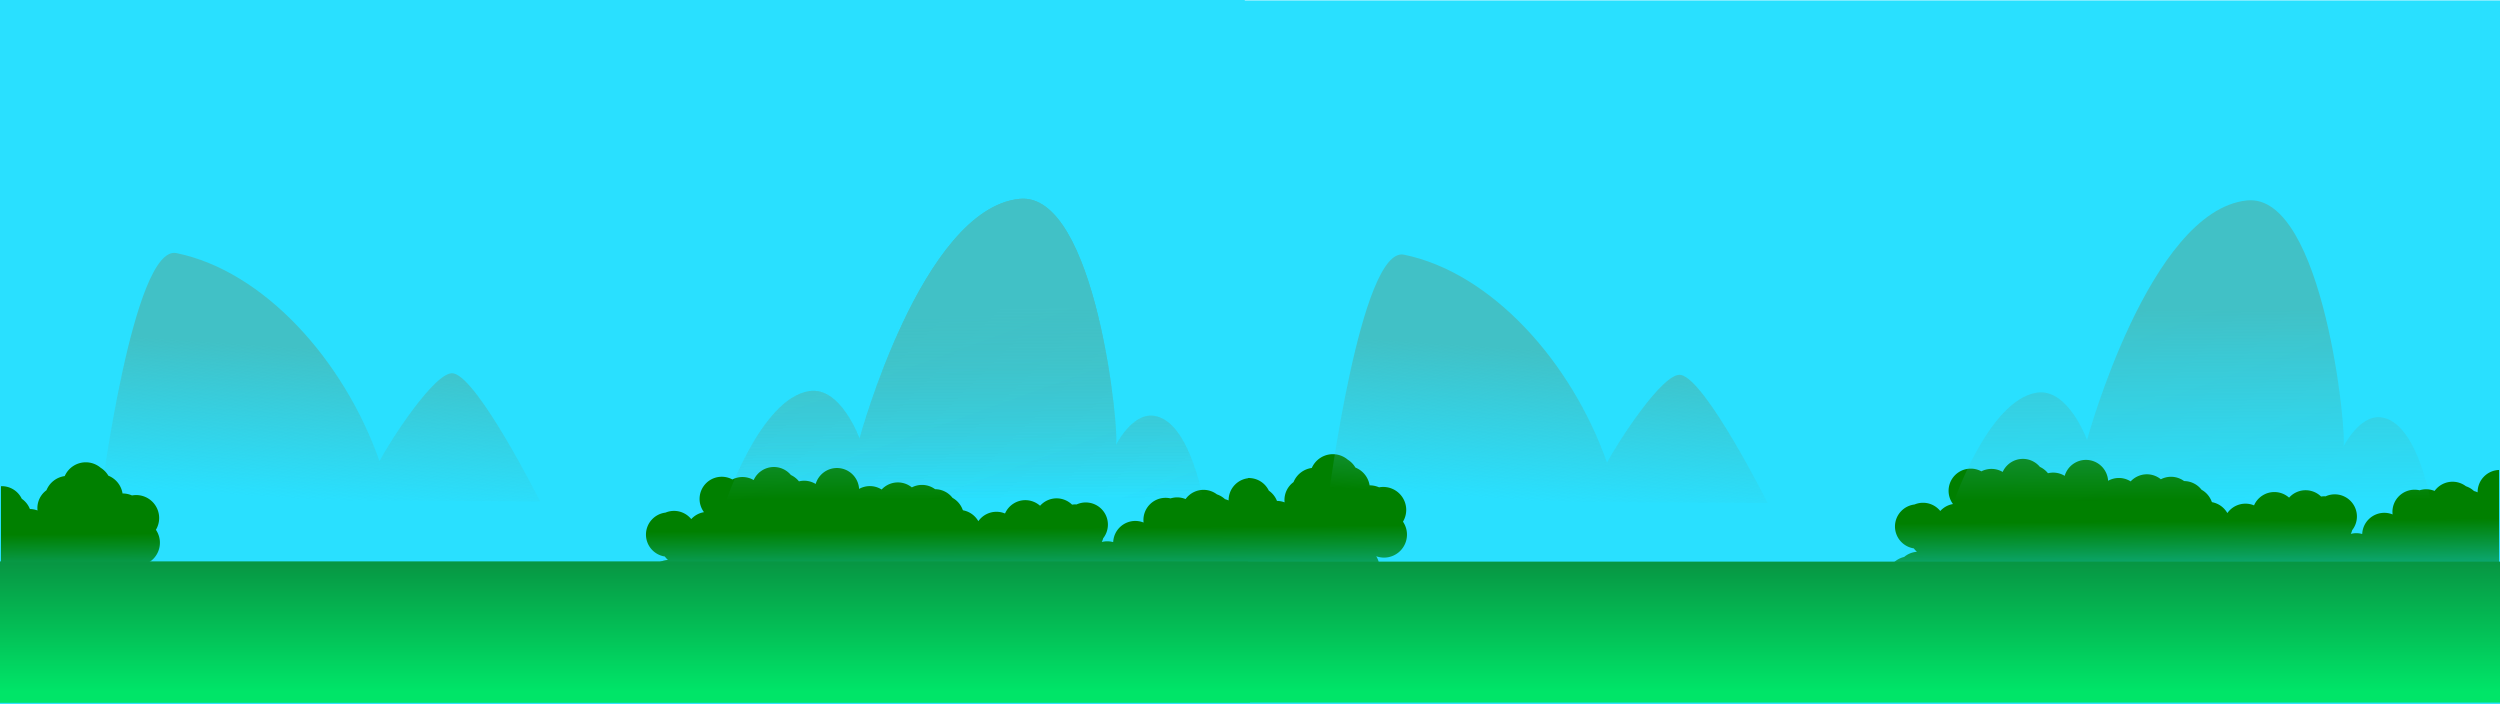 <?xml version="1.0" encoding="UTF-8" standalone="no"?>
<!-- Created with Inkscape (http://www.inkscape.org/) -->

<svg
   xmlns:dc="http://purl.org/dc/elements/1.1/"
   xmlns:cc="http://creativecommons.org/ns#"
   xmlns:rdf="http://www.w3.org/1999/02/22-rdf-syntax-ns#"
   xmlns:svg="http://www.w3.org/2000/svg"
   xmlns="http://www.w3.org/2000/svg"
   xmlns:xlink="http://www.w3.org/1999/xlink"
   xmlns:sodipodi="http://sodipodi.sourceforge.net/DTD/sodipodi-0.dtd"
   xmlns:inkscape="http://www.inkscape.org/namespaces/inkscape"
   width="677.868mm"
   height="190.878mm"
   viewBox="0 0 677.868 190.878"
   version="1.1"
   id="svg1463"
   inkscape:version="0.92.3 (unknown)"
   sodipodi:docname="Background - Maybe Aligned.svg">
  <defs
     id="defs1457">
    <linearGradient
       inkscape:collect="always"
       id="linearGradient3804">
      <stop
         style="stop-color:#079743;stop-opacity:1"
         offset="0"
         id="stop3800" />
      <stop
         style="stop-color:#00e568;stop-opacity:1"
         offset="1"
         id="stop3802" />
    </linearGradient>
    <linearGradient
       inkscape:collect="always"
       id="linearGradient3780">
      <stop
         style="stop-color:#008000;stop-opacity:1;"
         offset="0"
         id="stop3776" />
      <stop
         style="stop-color:#1bd8ff;stop-opacity:1"
         offset="1"
         id="stop3778" />
    </linearGradient>
    <linearGradient
       inkscape:collect="always"
       id="linearGradient2066">
      <stop
         style="stop-color:#41c1c6;stop-opacity:1;"
         offset="0"
         id="stop2062" />
      <stop
         style="stop-color:#41c1c6;stop-opacity:0;"
         offset="1"
         id="stop2064" />
    </linearGradient>
    <linearGradient
       inkscape:collect="always"
       xlink:href="#linearGradient2066"
       id="linearGradient2068"
       x1="-409.685"
       y1="98.103"
       x2="-412.358"
       y2="138.995"
       gradientUnits="userSpaceOnUse" />
    <linearGradient
       inkscape:collect="always"
       xlink:href="#linearGradient2066"
       id="linearGradient2076"
       x1="-183.575"
       y1="89.551"
       x2="-183.308"
       y2="141.134"
       gradientUnits="userSpaceOnUse" />
    <linearGradient
       inkscape:collect="always"
       xlink:href="#linearGradient3780"
       id="linearGradient3796"
       gradientUnits="userSpaceOnUse"
       gradientTransform="translate(29.215,2.724)"
       x1="-497.311"
       y1="148.303"
       x2="-497.083"
       y2="175.077" />
    <linearGradient
       inkscape:collect="always"
       xlink:href="#linearGradient3804"
       id="linearGradient3806"
       x1="-282.645"
       y1="158.813"
       x2="-282.645"
       y2="193.518"
       gradientUnits="userSpaceOnUse"
       gradientTransform="translate(0,1.5258789e-5)" />
    <linearGradient
       inkscape:collect="always"
       xlink:href="#linearGradient3780"
       id="linearGradient4068"
       gradientUnits="userSpaceOnUse"
       gradientTransform="translate(367.881,0.522)"
       x1="-497.311"
       y1="148.303"
       x2="-497.083"
       y2="175.077" />
    <linearGradient
       inkscape:collect="always"
       xlink:href="#linearGradient3804"
       id="linearGradient4668"
       gradientUnits="userSpaceOnUse"
       gradientTransform="translate(338.934,7.7412109e-6)"
       x1="-282.645"
       y1="158.813"
       x2="-282.645"
       y2="193.518" />
    <linearGradient
       inkscape:collect="always"
       xlink:href="#linearGradient3780"
       id="linearGradient4682"
       gradientUnits="userSpaceOnUse"
       gradientTransform="translate(706.548,-1.68)"
       x1="-497.311"
       y1="148.303"
       x2="-497.083"
       y2="175.077" />
    <linearGradient
       inkscape:collect="always"
       xlink:href="#linearGradient3780"
       id="linearGradient4684"
       gradientUnits="userSpaceOnUse"
       gradientTransform="translate(367.353,0.522)"
       x1="-497.311"
       y1="148.303"
       x2="-497.083"
       y2="175.077" />
    <linearGradient
       inkscape:collect="always"
       xlink:href="#linearGradient2066"
       id="linearGradient4696"
       gradientUnits="userSpaceOnUse"
       x1="-409.685"
       y1="98.103"
       x2="-412.358"
       y2="138.995"
       gradientTransform="translate(332.837,0.428)" />
    <linearGradient
       inkscape:collect="always"
       xlink:href="#linearGradient2066"
       id="linearGradient4698"
       gradientUnits="userSpaceOnUse"
       x1="-183.575"
       y1="89.551"
       x2="-183.308"
       y2="141.134"
       gradientTransform="translate(332.837,0.428)" />
    <linearGradient
       inkscape:collect="always"
       xlink:href="#linearGradient2066"
       id="linearGradient4700"
       gradientUnits="userSpaceOnUse"
       x1="-183.575"
       y1="89.551"
       x2="-183.308"
       y2="141.134" />
    <linearGradient
       inkscape:collect="always"
       xlink:href="#linearGradient3804"
       id="linearGradient4702"
       gradientUnits="userSpaceOnUse"
       gradientTransform="translate(0,1.5258789e-5)"
       x1="-282.645"
       y1="158.813"
       x2="-282.645"
       y2="193.518" />
  </defs>
  <sodipodi:namedview
     id="base"
     pagecolor="#ffffff"
     bordercolor="#666666"
     borderopacity="1.0"
     inkscape:pageopacity="0.0"
     inkscape:pageshadow="2"
     inkscape:zoom="1.979899"
     inkscape:cx="1272.9829"
     inkscape:cy="319.94981"
     inkscape:document-units="mm"
     inkscape:current-layer="layer1"
     showgrid="false"
     inkscape:window-width="1920"
     inkscape:window-height="1029"
     inkscape:window-x="0"
     inkscape:window-y="0"
     inkscape:window-maximized="1"
     fit-margin-top="0"
     fit-margin-left="0"
     fit-margin-right="0"
     fit-margin-bottom="0" />
  <g
     inkscape:label="Layer 1"
     inkscape:groupmode="layer"
     id="layer1"
     transform="translate(459.13,-5.958)">
    <path
       style="fill:#29e0ff;fill-opacity:1;stroke:none;stroke-width:21.194;stroke-miterlimit:4;stroke-dasharray:none;stroke-opacity:1"
       d="M 0 -1.6 L 0 737.172 L 1273.66 737.172 L 1273.66 728.586 L 2568.535 728.586 L 2568.535 0.422 L 1273.66 0.422 L 1273.66 -1.6 L 0 -1.6 z "
       transform="matrix(0.265,0,0,0.265,-459.13,5.958)"
       id="rect4712" />
    <path
       inkscape:connector-curvature="0"
       id="path4678"
       d="m 218.47,133.389 a 6.014,6.014 0 0 0 -5.8,6.003 6.014,6.014 0 0 0 0.002,0.062 6.014,6.014 0 0 0 -0.985,-0.354 6.014,6.014 0 0 0 -2.183,-1.297 6.014,6.014 0 0 0 -3.627,-1.226 6.014,6.014 0 0 0 -4.873,2.499 6.014,6.014 0 0 0 -2.294,-0.458 6.014,6.014 0 0 0 -1.784,0.278 6.014,6.014 0 0 0 -1.338,-0.157 6.014,6.014 0 0 0 -6.014,6.014 6.014,6.014 0 0 0 0.048,0.694 6.014,6.014 0 0 0 -2.247,-0.44 6.014,6.014 0 0 0 -6,5.743 6.014,6.014 0 0 0 -1.595,-0.222 6.014,6.014 0 0 0 -1.494,0.194 6.014,6.014 0 0 0 0.376,-1.015 6.014,6.014 0 0 0 1.281,-3.698 6.014,6.014 0 0 0 -6.014,-6.014 6.014,6.014 0 0 0 -2.479,0.543 6.014,6.014 0 0 0 -0.34,-0.017 6.014,6.014 0 0 0 -0.885,0.071 6.014,6.014 0 0 0 -4.192,-1.711 6.014,6.014 0 0 0 -4.483,2.014 6.014,6.014 0 0 0 -3.99,-1.522 6.014,6.014 0 0 0 -5.513,3.618 6.014,6.014 0 0 0 -2.32,-0.467 6.014,6.014 0 0 0 -4.916,2.556 6.014,6.014 0 0 0 -4.157,-2.957 6.014,6.014 0 0 0 -0.099,-0.173 6.014,6.014 0 0 0 -2.742,-3.2 6.014,6.014 0 0 0 -4.727,-2.35 6.014,6.014 0 0 0 -3.544,-1.164 6.014,6.014 0 0 0 -2.762,0.674 6.014,6.014 0 0 0 -3.788,-1.35 6.014,6.014 0 0 0 -4.4,1.926 6.014,6.014 0 0 0 -3.194,-0.927 6.014,6.014 0 0 0 -2.921,0.765 6.014,6.014 0 0 0 -6.001,-5.668 6.014,6.014 0 0 0 -5.769,4.328 6.014,6.014 0 0 0 -3.122,-0.883 6.014,6.014 0 0 0 -1.414,0.175 6.014,6.014 0 0 0 -2.181,-1.719 6.014,6.014 0 0 0 -4.621,-2.174 v -5.2e-4 a 6.014,6.014 0 0 0 -5.476,3.542 6.014,6.014 0 0 0 -3.032,-0.827 6.014,6.014 0 0 0 -2.744,0.664 6.014,6.014 0 0 0 -2.879,-0.734 6.014,6.014 0 0 0 -6.014,6.013 6.014,6.014 0 0 0 1.194,3.587 6.014,6.014 0 0 0 -3.45,1.889 6.014,6.014 0 0 0 -4.674,-2.234 6.014,6.014 0 0 0 -2.31,0.467 6.014,6.014 0 0 0 -5.296,5.963 6.014,6.014 0 0 0 5.108,5.938 6.014,6.014 0 0 0 0.85,0.927 6.014,6.014 0 0 0 -3.471,1.402 6.014,6.014 0 0 0 -4.677,5.855 6.014,6.014 0 0 0 6.014,6.013 6.014,6.014 0 0 0 3.866,-1.415 6.014,6.014 0 0 0 3.411,-2.177 6.014,6.014 0 0 0 5.157,2.934 6.014,6.014 0 0 0 2.587,-0.591 6.014,6.014 0 0 0 4.414,1.937 6.014,6.014 0 0 0 6.014,-6.013 6.014,6.014 0 0 0 -0.035,-0.592 6.014,6.014 0 0 0 1.431,-2.213 6.014,6.014 0 0 0 0.225,0.38 6.014,6.014 0 0 0 -1.65,4.126 6.014,6.014 0 0 0 6.014,6.014 6.014,6.014 0 0 0 6.014,-6.014 6.014,6.014 0 0 0 -0.098,-1.066 6.014,6.014 0 0 0 0.408,-0.143 6.014,6.014 0 0 0 3.899,1.605 6.014,6.014 0 0 0 0.249,0.237 6.014,6.014 0 0 0 5.123,2.874 6.014,6.014 0 0 0 1.677,-0.242 6.014,6.014 0 0 0 1.853,0.296 6.014,6.014 0 0 0 1.943,-0.33 6.014,6.014 0 0 0 3.393,-2.397 6.014,6.014 0 0 0 1.894,0.371 6.014,6.014 0 0 0 5.547,3.705 6.014,6.014 0 0 0 5.696,-4.1 6.014,6.014 0 0 0 3.359,1.323 6.014,6.014 0 0 0 0.719,1.577 6.014,6.014 0 0 0 5.682,4.067 6.014,6.014 0 0 0 3.371,-1.041 6.014,6.014 0 0 0 5.736,4.228 6.014,6.014 0 0 0 6.014,-6.014 6.014,6.014 0 0 0 -0.055,-0.756 6.014,6.014 0 0 0 1.366,-1.106 6.014,6.014 0 0 0 3.546,1.452 6.014,6.014 0 0 0 5.765,4.317 6.014,6.014 0 0 0 3.959,-1.497 6.014,6.014 0 0 0 1.296,0.145 6.014,6.014 0 0 0 5.849,-4.645 6.014,6.014 0 0 0 3.046,0.837 6.014,6.014 0 0 0 0.761,-0.056 6.014,6.014 0 0 0 5.224,3.051 6.014,6.014 0 0 0 2.953,-0.784 6.014,6.014 0 0 0 0.461,0.023 6.014,6.014 0 0 0 4.06,-1.586 6.014,6.014 0 0 0 5.725,4.197 6.014,6.014 0 0 0 3.006,-0.814 6.014,6.014 0 0 0 5.939,-5.637 6.014,6.014 0 0 0 1.369,-0.97 6.014,6.014 0 0 0 5.129,2.885 6.014,6.014 0 0 0 1.807,-0.285 6.014,6.014 0 0 0 -0.002,0.045 6.014,6.014 0 0 0 4.84,5.892 z"
       style="opacity:1;fill:url(#linearGradient4682);fill-opacity:1;stroke:none;stroke-width:2;stroke-miterlimit:4;stroke-dasharray:none;stroke-opacity:1" />
    <path
       style="fill:url(#linearGradient2068);fill-opacity:1;stroke:none;stroke-width:0.265px;stroke-linecap:butt;stroke-linejoin:miter;stroke-opacity:1"
       d="m -431.869,141.134 c 0,0 8.843,-68.954 20.58,-66.55 23.645,4.842 45.391,28.93 55.058,56.394 2.848,-5.409 15.271,-24.74 20.045,-23.787 6.761,1.349 23.52,34.745 23.52,34.745 z"
       id="path2042"
       inkscape:connector-curvature="0"
       sodipodi:nodetypes="cscscc" />
    <path
       style="fill:url(#linearGradient4700);fill-opacity:1;stroke:none;stroke-width:0.265px;stroke-linecap:butt;stroke-linejoin:miter;stroke-opacity:1"
       d="m -262.42,142.203 c 0,0 9.49,-28.145 22.718,-30.201 8.528,-1.326 13.631,12.829 13.631,12.829 0,0 16.868,-62.102 43.298,-64.946 20.953,-2.255 27.392,64.569 26.192,66.817 0,0 4.269,-8.666 10.156,-8.018 10.251,1.128 13.898,24.589 13.898,24.589 z"
       id="path2044"
       inkscape:connector-curvature="0"
       sodipodi:nodetypes="cscscscc" />
    <path
       style="opacity:1;fill:url(#linearGradient4068);fill-opacity:1;stroke:none;stroke-width:2;stroke-miterlimit:4;stroke-dasharray:none;stroke-opacity:1"
       d="m -120.196,135.591 a 6.014,6.014 0 0 0 -5.8,6.003 6.014,6.014 0 0 0 0.002,0.062 6.014,6.014 0 0 0 -0.985,-0.354 6.014,6.014 0 0 0 -2.183,-1.297 6.014,6.014 0 0 0 -3.627,-1.226 6.014,6.014 0 0 0 -4.873,2.499 6.014,6.014 0 0 0 -2.294,-0.458 6.014,6.014 0 0 0 -1.784,0.278 6.014,6.014 0 0 0 -1.338,-0.157 6.014,6.014 0 0 0 -6.014,6.014 6.014,6.014 0 0 0 0.048,0.694 6.014,6.014 0 0 0 -2.247,-0.44 6.014,6.014 0 0 0 -6,5.743 6.014,6.014 0 0 0 -1.595,-0.222 6.014,6.014 0 0 0 -1.494,0.194 6.014,6.014 0 0 0 0.376,-1.015 6.014,6.014 0 0 0 1.281,-3.698 6.014,6.014 0 0 0 -6.014,-6.014 6.014,6.014 0 0 0 -2.479,0.543 6.014,6.014 0 0 0 -0.34,-0.017 6.014,6.014 0 0 0 -0.885,0.071 6.014,6.014 0 0 0 -4.192,-1.711 6.014,6.014 0 0 0 -4.483,2.014 6.014,6.014 0 0 0 -3.99,-1.522 6.014,6.014 0 0 0 -5.513,3.618 6.014,6.014 0 0 0 -2.32,-0.467 6.014,6.014 0 0 0 -4.916,2.556 6.014,6.014 0 0 0 -4.157,-2.957 6.014,6.014 0 0 0 -0.099,-0.173 6.014,6.014 0 0 0 -2.742,-3.2 6.014,6.014 0 0 0 -4.727,-2.35 6.014,6.014 0 0 0 -3.544,-1.164 6.014,6.014 0 0 0 -2.762,0.674 6.014,6.014 0 0 0 -3.788,-1.35 6.014,6.014 0 0 0 -4.4,1.926 6.014,6.014 0 0 0 -3.194,-0.927 6.014,6.014 0 0 0 -2.921,0.765 6.014,6.014 0 0 0 -6.001,-5.668 6.014,6.014 0 0 0 -5.769,4.328 6.014,6.014 0 0 0 -3.122,-0.883 6.014,6.014 0 0 0 -1.414,0.175 6.014,6.014 0 0 0 -2.181,-1.719 6.014,6.014 0 0 0 -4.621,-2.174 v -5.2e-4 a 6.014,6.014 0 0 0 -5.476,3.542 6.014,6.014 0 0 0 -3.032,-0.827 6.014,6.014 0 0 0 -2.744,0.664 6.014,6.014 0 0 0 -2.879,-0.734 6.014,6.014 0 0 0 -6.014,6.013 6.014,6.014 0 0 0 1.194,3.587 6.014,6.014 0 0 0 -3.45,1.889 6.014,6.014 0 0 0 -4.674,-2.234 6.014,6.014 0 0 0 -2.31,0.467 6.014,6.014 0 0 0 -5.296,5.963 6.014,6.014 0 0 0 5.108,5.938 6.014,6.014 0 0 0 0.85,0.927 6.014,6.014 0 0 0 -3.471,1.402 6.014,6.014 0 0 0 -4.677,5.855 6.014,6.014 0 0 0 6.014,6.013 6.014,6.014 0 0 0 3.866,-1.415 6.014,6.014 0 0 0 3.411,-2.177 6.014,6.014 0 0 0 5.157,2.934 6.014,6.014 0 0 0 2.587,-0.591 6.014,6.014 0 0 0 4.414,1.937 6.014,6.014 0 0 0 6.014,-6.013 6.014,6.014 0 0 0 -0.035,-0.592 6.014,6.014 0 0 0 1.431,-2.213 6.014,6.014 0 0 0 0.225,0.38 6.014,6.014 0 0 0 -1.65,4.126 6.014,6.014 0 0 0 6.014,6.014 6.014,6.014 0 0 0 6.014,-6.014 6.014,6.014 0 0 0 -0.098,-1.066 6.014,6.014 0 0 0 0.408,-0.143 6.014,6.014 0 0 0 3.9,1.605 6.014,6.014 0 0 0 0.249,0.237 6.014,6.014 0 0 0 5.123,2.874 6.014,6.014 0 0 0 1.677,-0.242 6.014,6.014 0 0 0 1.853,0.296 6.014,6.014 0 0 0 1.943,-0.33 6.014,6.014 0 0 0 3.393,-2.397 6.014,6.014 0 0 0 1.894,0.371 6.014,6.014 0 0 0 5.547,3.705 6.014,6.014 0 0 0 5.696,-4.1 6.014,6.014 0 0 0 3.359,1.323 6.014,6.014 0 0 0 0.719,1.577 6.014,6.014 0 0 0 5.682,4.067 6.014,6.014 0 0 0 3.371,-1.041 6.014,6.014 0 0 0 5.736,4.228 6.014,6.014 0 0 0 6.014,-6.014 6.014,6.014 0 0 0 -0.055,-0.756 6.014,6.014 0 0 0 1.366,-1.106 6.014,6.014 0 0 0 3.546,1.452 6.014,6.014 0 0 0 5.765,4.317 6.014,6.014 0 0 0 3.959,-1.497 6.014,6.014 0 0 0 1.296,0.145 6.014,6.014 0 0 0 5.849,-4.645 6.014,6.014 0 0 0 3.046,0.837 6.014,6.014 0 0 0 0.761,-0.056 6.014,6.014 0 0 0 5.224,3.051 6.014,6.014 0 0 0 2.953,-0.784 6.014,6.014 0 0 0 0.461,0.023 6.014,6.014 0 0 0 4.06,-1.586 6.014,6.014 0 0 0 5.725,4.197 6.014,6.014 0 0 0 3.006,-0.814 6.014,6.014 0 0 0 5.939,-5.637 6.014,6.014 0 0 0 1.369,-0.97 6.014,6.014 0 0 0 5.129,2.885 6.014,6.014 0 0 0 1.807,-0.285 6.014,6.014 0 0 0 -0.002,0.045 6.014,6.014 0 0 0 4.84,5.892 z"
       id="path4066"
       inkscape:connector-curvature="0" />
    <path
       style="opacity:1;fill:url(#linearGradient3796);fill-opacity:1;stroke:none;stroke-width:2;stroke-miterlimit:4;stroke-dasharray:none;stroke-opacity:1"
       d="m -458.863,137.793 v 41.498 a 6.014,6.014 0 0 0 1.174,0.121 6.014,6.014 0 0 0 5.511,-3.614 6.014,6.014 0 0 0 1.363,0.163 6.014,6.014 0 0 0 5.508,-3.608 6.014,6.014 0 0 0 0.184,0.047 6.014,6.014 0 0 0 0.345,0.591 6.237,6.237 0 0 0 6.135,5.125 6.237,6.237 0 0 0 6.237,-6.236 6.237,6.237 0 0 0 -0.004,-0.11 6.237,6.237 0 0 0 2.039,0.35 6.237,6.237 0 0 0 1.466,-0.182 6.237,6.237 0 0 0 3.346,1.708 6.237,6.237 0 0 0 5.406,3.142 6.237,6.237 0 0 0 6.237,-6.236 6.237,6.237 0 0 0 -5.205,-6.144 6.237,6.237 0 0 0 -4.127,-3.008 6.237,6.237 0 0 0 -0.861,-2.417 6.237,6.237 0 0 0 2.102,0.373 6.237,6.237 0 0 0 6.237,-6.237 6.237,6.237 0 0 0 -1.086,-3.505 6.237,6.237 0 0 0 0.883,-3.185 6.237,6.237 0 0 0 -6.237,-6.237 6.237,6.237 0 0 0 -1.129,0.106 6.237,6.237 0 0 0 -2.521,-0.537 6.237,6.237 0 0 0 -0.042,0.002 6.237,6.237 0 0 0 -3.844,-4.821 6.237,6.237 0 0 0 -2.082,-2.144 6.237,6.237 0 0 0 -4.04,-1.488 v -5.2e-4 a 6.237,6.237 0 0 0 -5.711,3.739 6.237,6.237 0 0 0 -4.949,3.833 6.014,6.014 0 0 0 -2.462,4.845 6.014,6.014 0 0 0 0.042,0.65 6.014,6.014 0 0 0 -2.077,-0.398 6.014,6.014 0 0 0 -2.202,-2.78 6.014,6.014 0 0 0 -5.419,-3.418 6.014,6.014 0 0 0 -0.214,0.011 z"
       id="path3794"
       inkscape:connector-curvature="0" />
    <rect
       style="opacity:1;fill:url(#linearGradient4702);fill-opacity:1;stroke:none;stroke-width:2;stroke-miterlimit:4;stroke-dasharray:none;stroke-opacity:1"
       id="rect3798"
       width="338.934"
       height="38.22"
       x="-459.13"
       y="158.239" />
    <path
       inkscape:connector-curvature="0"
       id="path4680"
       d="m -120.725,135.591 v 41.498 a 6.014,6.014 0 0 0 1.174,0.121 6.014,6.014 0 0 0 5.511,-3.614 6.014,6.014 0 0 0 1.363,0.163 6.014,6.014 0 0 0 5.508,-3.608 6.014,6.014 0 0 0 0.184,0.047 6.014,6.014 0 0 0 0.345,0.591 6.237,6.237 0 0 0 6.135,5.125 6.237,6.237 0 0 0 6.237,-6.236 6.237,6.237 0 0 0 -0.004,-0.11 6.237,6.237 0 0 0 2.039,0.35 6.237,6.237 0 0 0 1.466,-0.182 6.237,6.237 0 0 0 3.346,1.708 6.237,6.237 0 0 0 5.406,3.142 6.237,6.237 0 0 0 6.237,-6.236 6.237,6.237 0 0 0 -5.205,-6.144 6.237,6.237 0 0 0 -4.127,-3.008 6.237,6.237 0 0 0 -0.861,-2.417 6.237,6.237 0 0 0 2.102,0.373 6.237,6.237 0 0 0 6.237,-6.237 6.237,6.237 0 0 0 -1.086,-3.505 6.237,6.237 0 0 0 0.883,-3.185 6.237,6.237 0 0 0 -6.237,-6.237 6.237,6.237 0 0 0 -1.129,0.106 6.237,6.237 0 0 0 -2.521,-0.537 6.237,6.237 0 0 0 -0.042,0.002 6.237,6.237 0 0 0 -3.844,-4.821 6.237,6.237 0 0 0 -2.082,-2.144 6.237,6.237 0 0 0 -4.04,-1.488 v -5.2e-4 a 6.237,6.237 0 0 0 -5.711,3.739 6.237,6.237 0 0 0 -4.949,3.833 6.014,6.014 0 0 0 -2.462,4.845 6.014,6.014 0 0 0 0.042,0.65 6.014,6.014 0 0 0 -2.077,-0.398 6.014,6.014 0 0 0 -2.202,-2.78 6.014,6.014 0 0 0 -5.419,-3.418 6.014,6.014 0 0 0 -0.214,0.011 z"
       style="opacity:1;fill:url(#linearGradient4684);fill-opacity:1;stroke:none;stroke-width:2;stroke-miterlimit:4;stroke-dasharray:none;stroke-opacity:1" />
    <rect
       y="158.239"
       x="-459.13"
       height="38.22"
       width="338.934"
       id="rect4662"
       style="opacity:1;fill:url(#linearGradient3806);fill-opacity:1;stroke:none;stroke-width:2;stroke-miterlimit:4;stroke-dasharray:none;stroke-opacity:1" />
    <rect
       style="opacity:1;fill:url(#linearGradient4668);fill-opacity:1;stroke:none;stroke-width:2;stroke-miterlimit:4;stroke-dasharray:none;stroke-opacity:1"
       id="rect4666"
       width="338.934"
       height="38.22"
       x="-120.196"
       y="158.239" />
    <path
       sodipodi:nodetypes="cscscscc"
       inkscape:connector-curvature="0"
       id="path4690"
       d="m -262.42,142.203 c 0,0 9.49,-28.145 22.718,-30.201 8.528,-1.326 13.631,12.829 13.631,12.829 0,0 16.868,-62.102 43.298,-64.946 20.953,-2.255 27.392,64.569 26.192,66.817 0,0 4.269,-8.666 10.156,-8.018 10.251,1.128 13.898,24.589 13.898,24.589 z"
       style="fill:url(#linearGradient2076);fill-opacity:1;stroke:none;stroke-width:0.265px;stroke-linecap:butt;stroke-linejoin:miter;stroke-opacity:1" />
    <path
       sodipodi:nodetypes="cscscc"
       inkscape:connector-curvature="0"
       id="path4692"
       d="m -99.032,141.561 c 0,0 8.843,-68.954 20.58,-66.55 23.645,4.842 45.391,28.93 55.058,56.394 2.848,-5.409 15.271,-24.74 20.045,-23.787 6.761,1.349 23.52,34.745 23.52,34.745 z"
       style="fill:url(#linearGradient4696);fill-opacity:1;stroke:none;stroke-width:0.265px;stroke-linecap:butt;stroke-linejoin:miter;stroke-opacity:1" />
    <path
       style="fill:url(#linearGradient4698);fill-opacity:1;stroke:none;stroke-width:0.265px;stroke-linecap:butt;stroke-linejoin:miter;stroke-opacity:1"
       d="m 70.417,142.63 c 0,0 9.49,-28.145 22.718,-30.201 8.528,-1.326 13.631,12.829 13.631,12.829 0,0 16.868,-62.102 43.298,-64.946 20.953,-2.255 27.392,64.569 26.192,66.817 0,0 4.269,-8.666 10.156,-8.018 10.251,1.128 13.898,24.589 13.898,24.589 z"
       id="path4694"
       inkscape:connector-curvature="0"
       sodipodi:nodetypes="cscscscc" />
  </g>
</svg>
